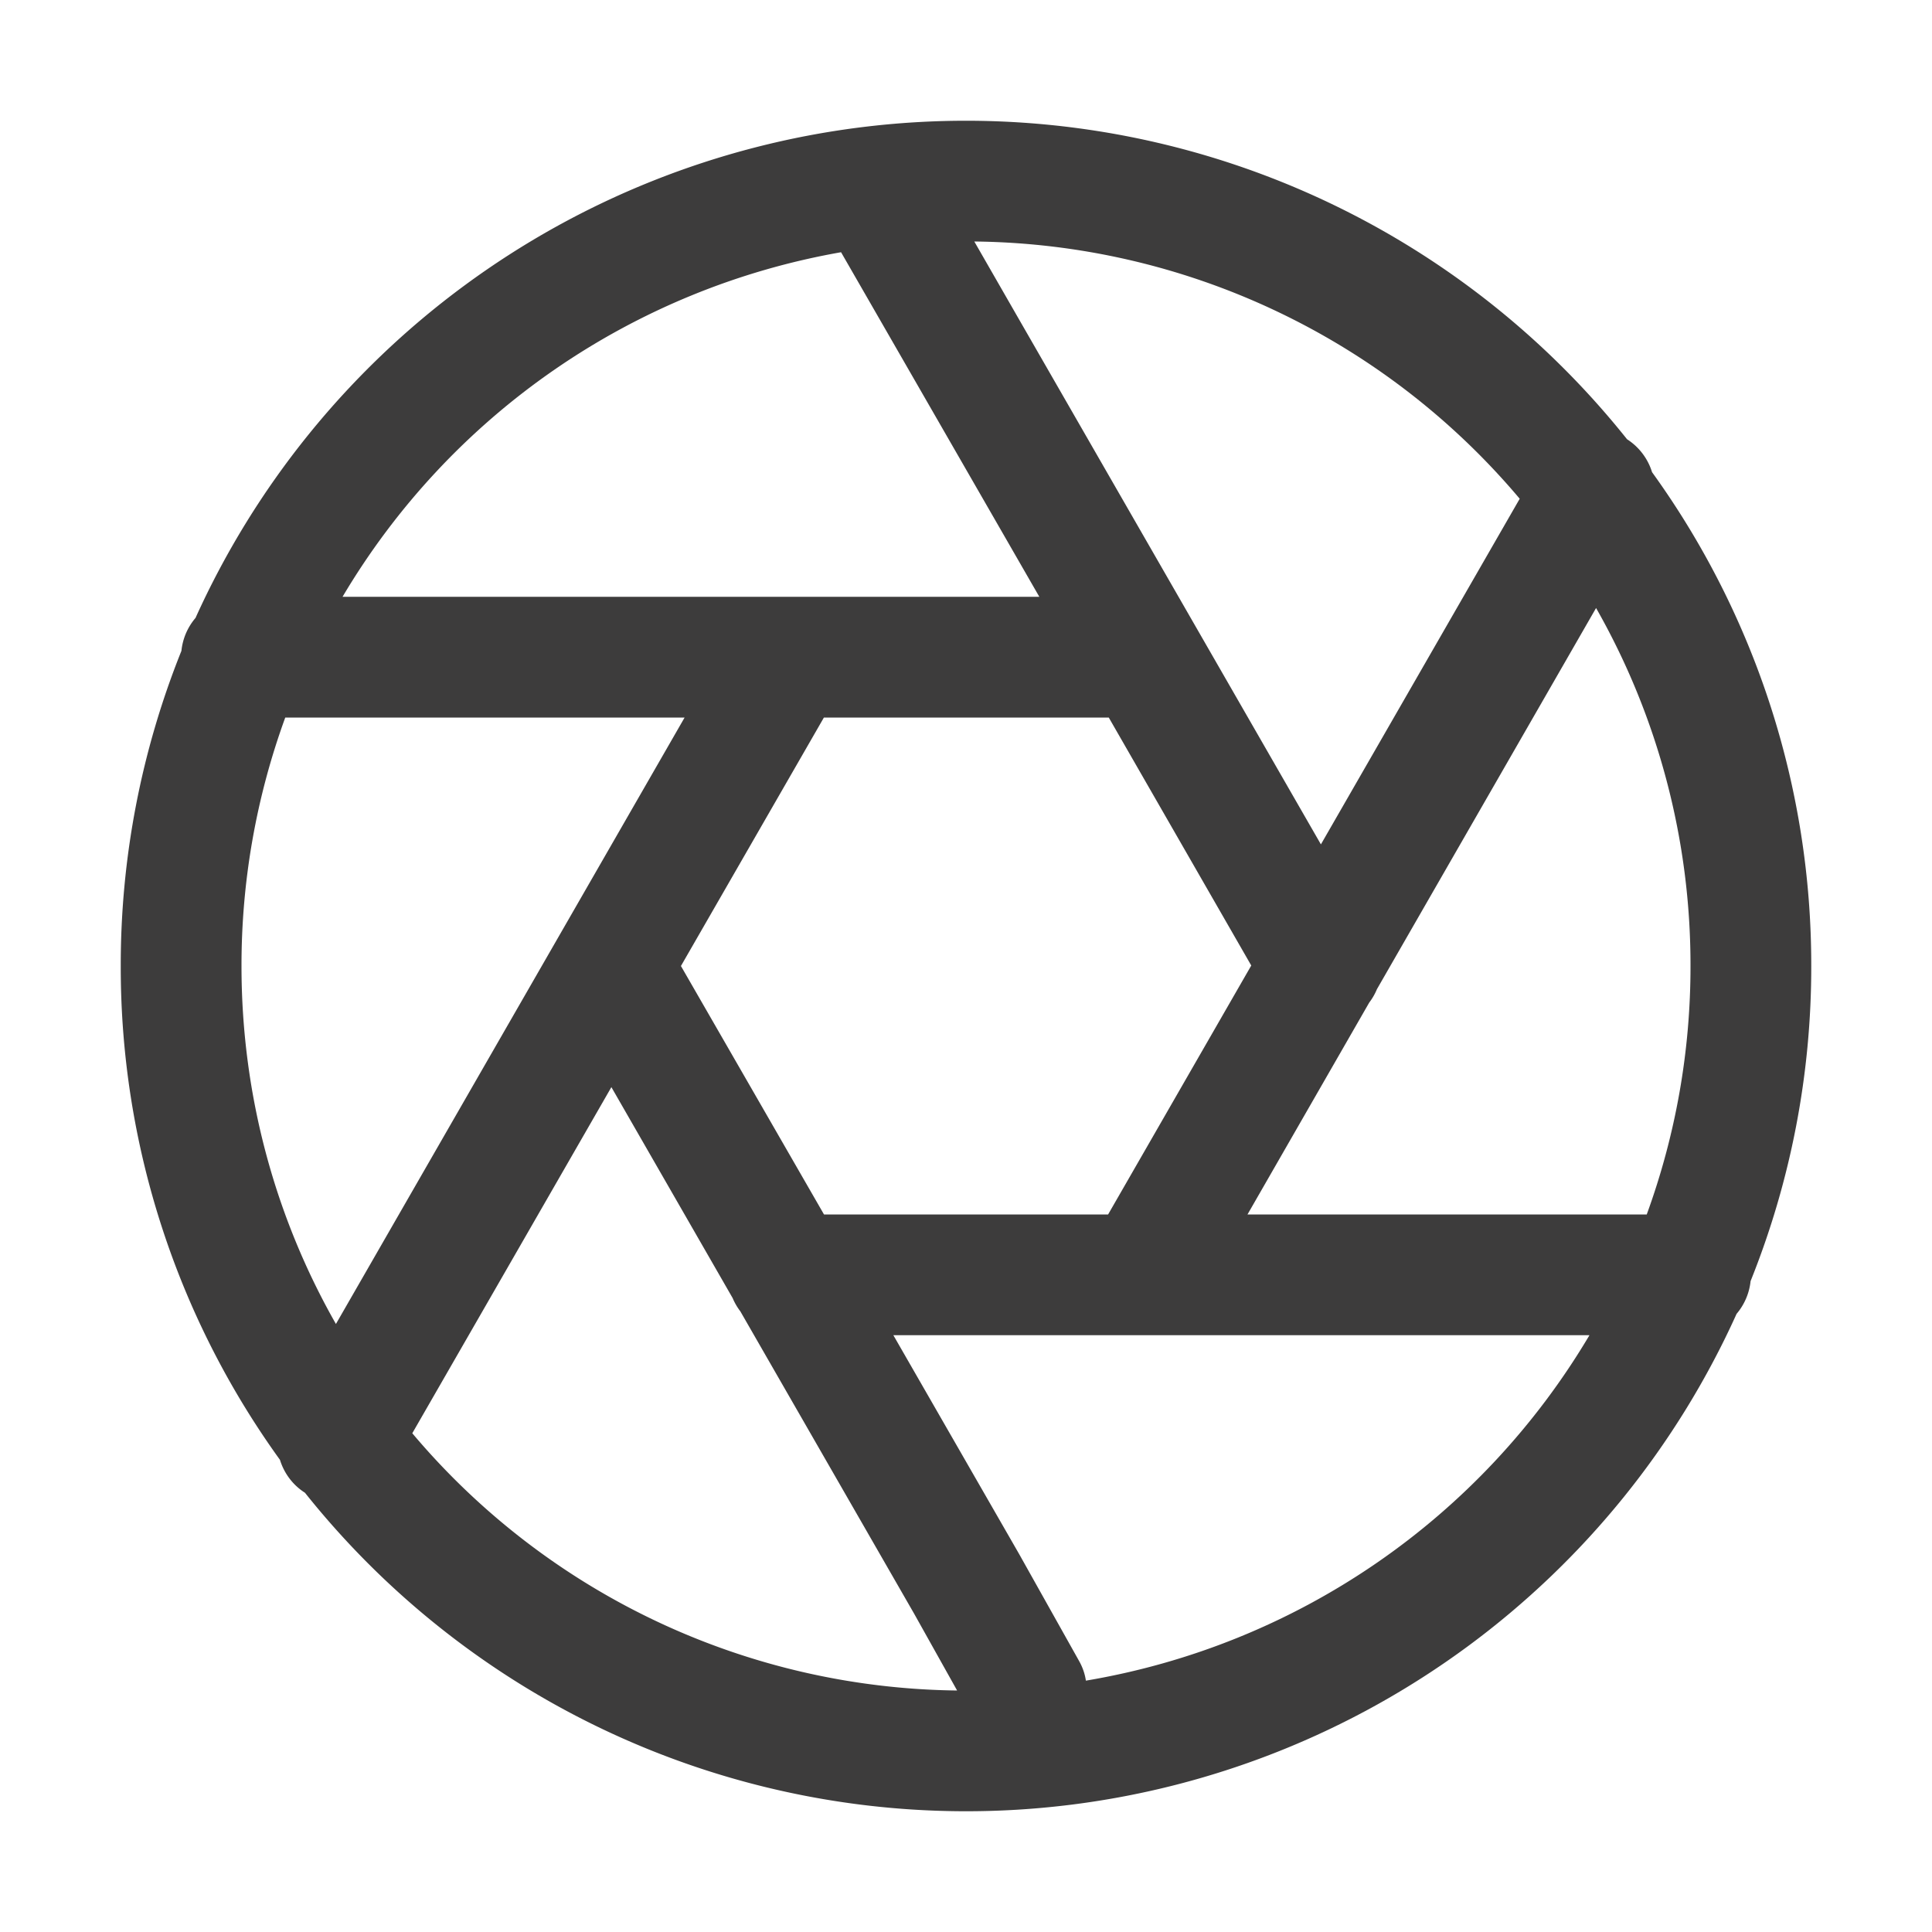 <svg xmlns="http://www.w3.org/2000/svg" width="20" height="20" fill="none" viewBox="0 0 20 20">
  <path fill="#3D3C3C" fill-rule="evenodd" d="M8.707 2.611a7.507 7.507 0 0 0-5.161 3.567h7.213L8.706 2.61ZM2.023 6.398a.622.622 0 0 0-.145.34A8.726 8.726 0 0 0 1.25 10a8.71 8.71 0 0 0 1.648 5.112c.042.136.13.259.259.341a8.752 8.752 0 0 0 14.82-1.852.623.623 0 0 0 .145-.339A8.725 8.725 0 0 0 18.75 10a8.71 8.71 0 0 0-1.648-5.112.622.622 0 0 0-.259-.341 8.752 8.752 0 0 0-14.82 1.852Zm13.709-1.235A7.484 7.484 0 0 0 10.086 2.5l.456.794 3.132 5.447 2.058-3.578Zm.79 1.132-2.268 3.945a.627.627 0 0 1-.08.139l-1.26 2.193h4.133A7.484 7.484 0 0 0 17.5 10a7.466 7.466 0 0 0-.977-3.705Zm-.068 7.527H9.248l1.303 2.267.62 1.106c.036.064.06.133.07.203a7.506 7.506 0 0 0 5.213-3.576ZM9.908 17.5l-.446-.797-1.798-3.128a.627.627 0 0 1-.08-.138l-1.255-2.183-1.297 2.255-.764 1.328a7.484 7.484 0 0 0 5.64 2.663Zm-6.43-3.795 3.609-6.277H2.953A7.485 7.485 0 0 0 2.5 10c0 1.347.355 2.612.977 3.705Zm5.05-6.277h2.95l1.475 2.567-1.482 2.577H8.53L7.049 10l1.48-2.572Z" clip-rule="evenodd"/>
</svg>
